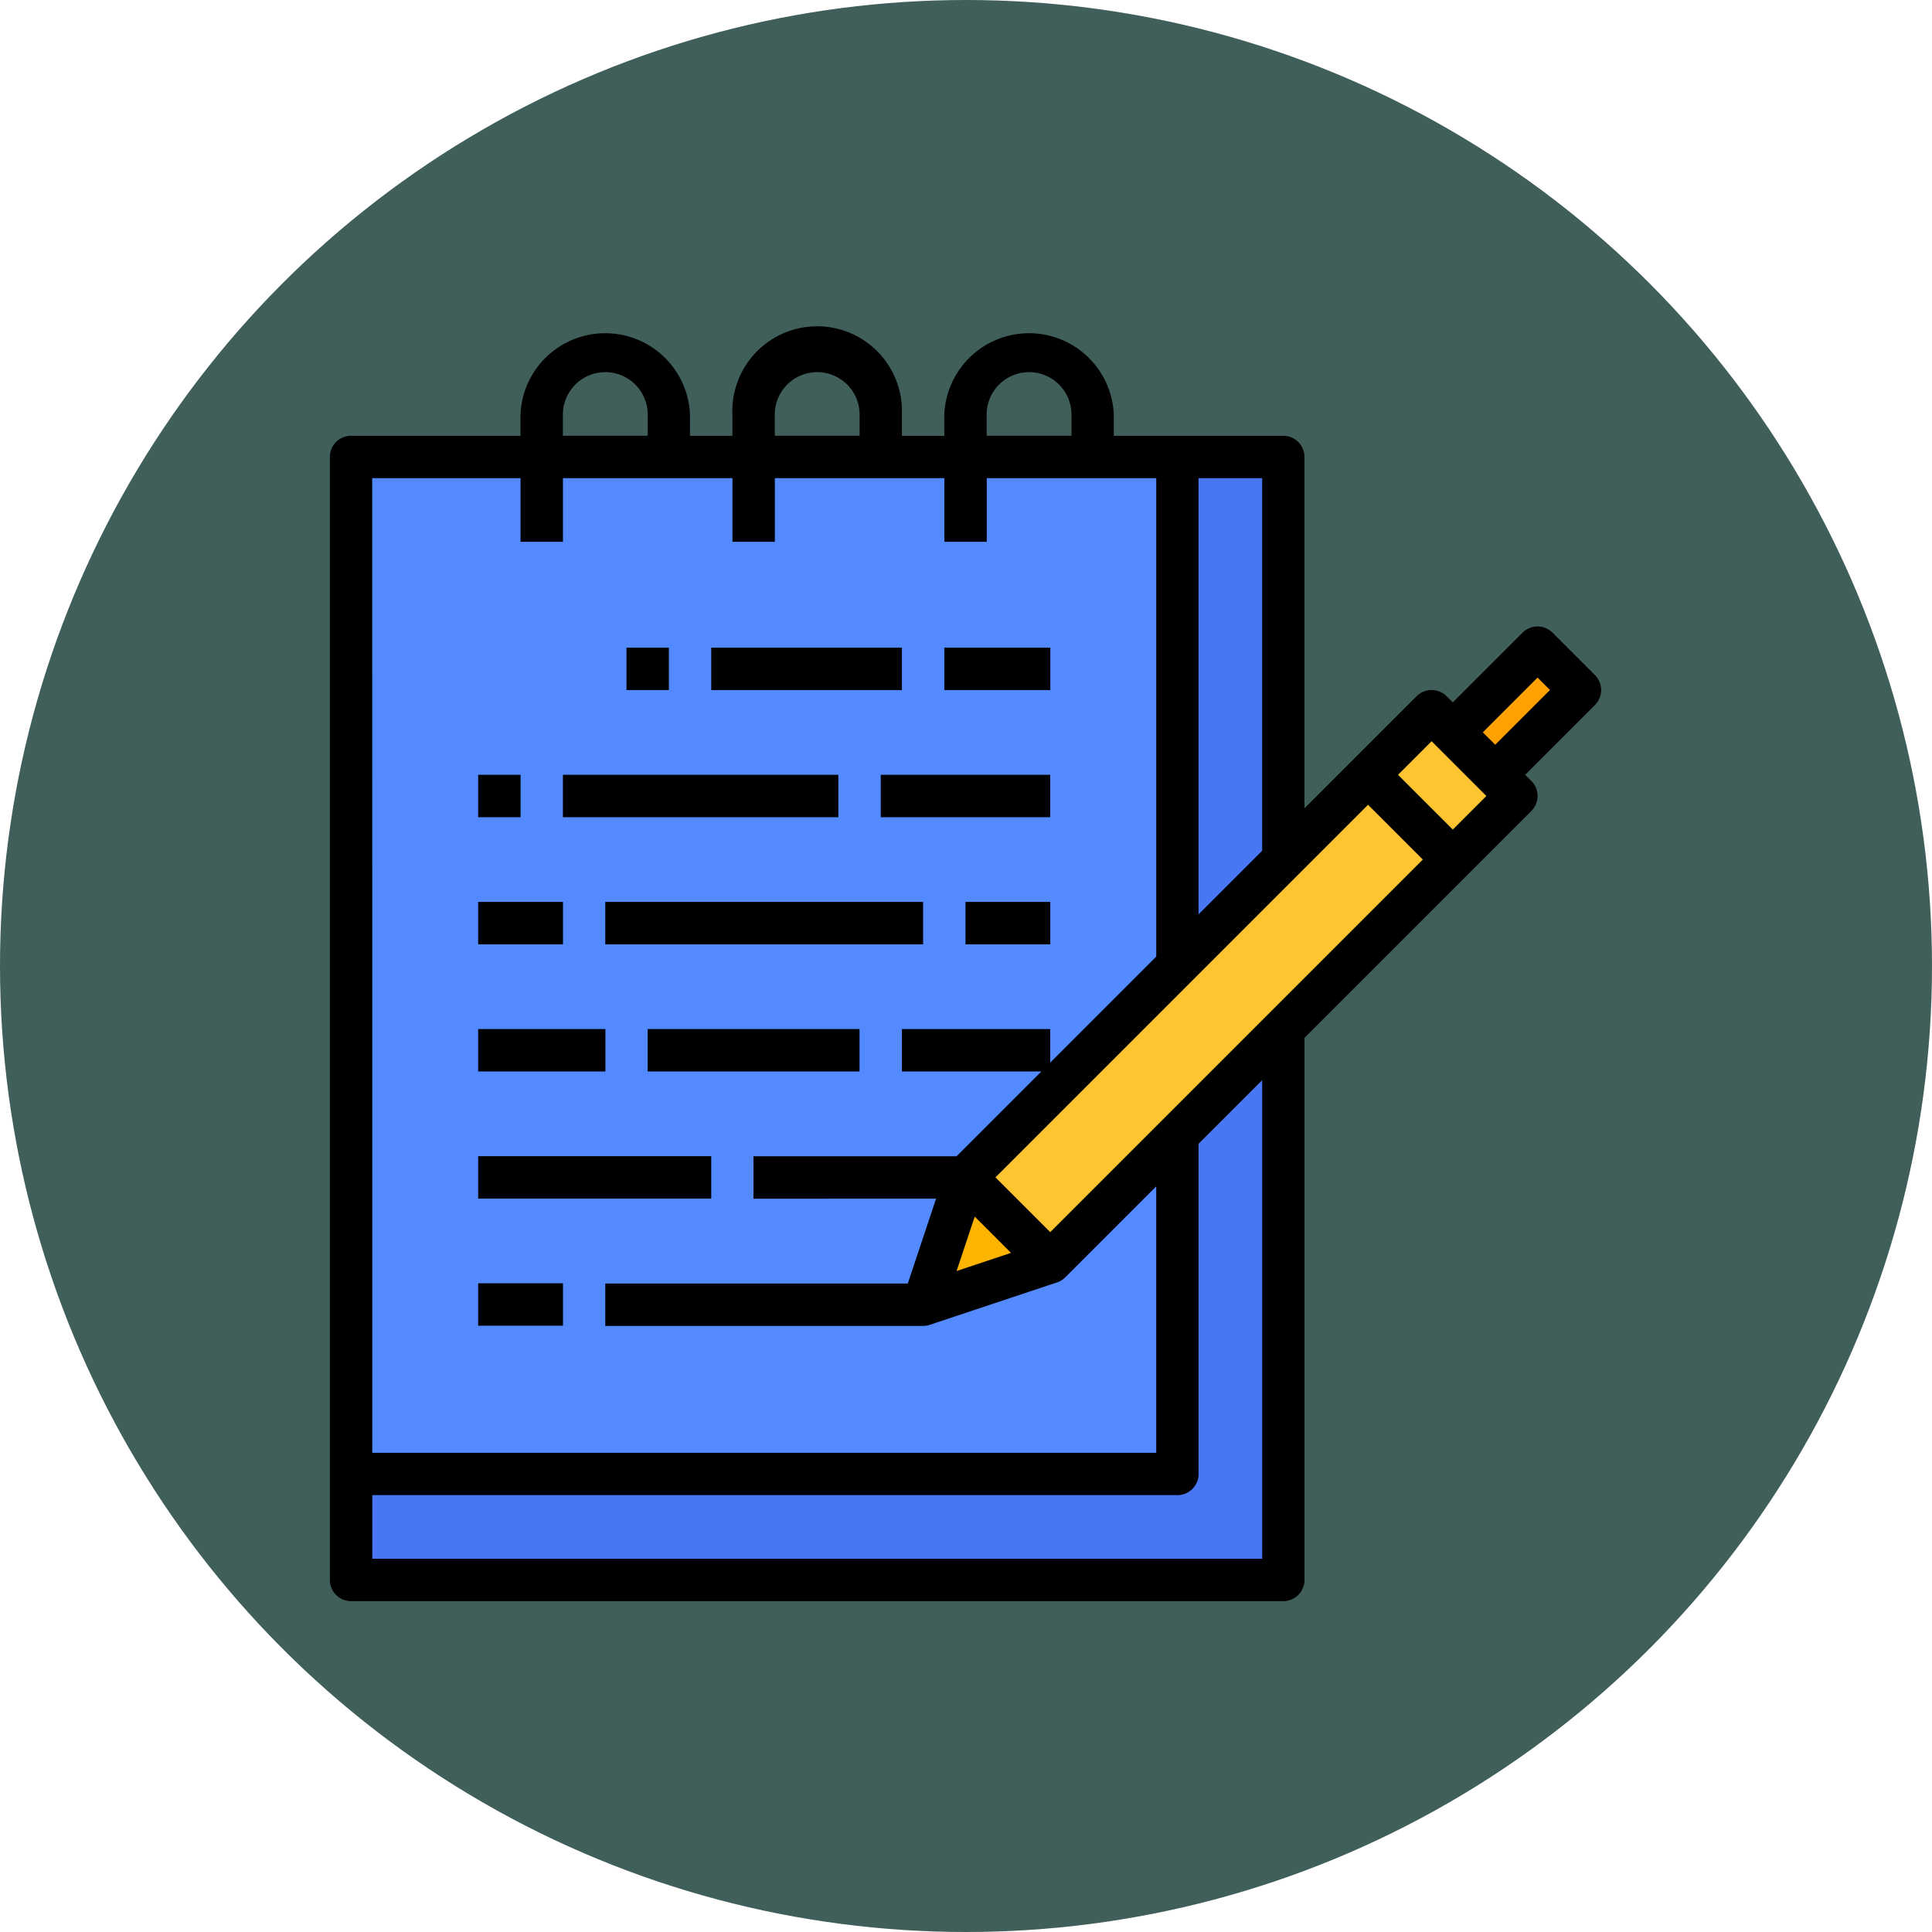 <svg xmlns="http://www.w3.org/2000/svg" width="82" height="82" viewBox="0 0 82 82">
  <g id="Grupo_1099943" data-name="Grupo 1099943" transform="translate(-758.051 -1084)">
    <circle id="Elipse_11497" data-name="Elipse 11497" cx="41" cy="41" r="41" transform="translate(758.051 1084)" fill="#405f5a"/>
    <g id="escrito" transform="translate(756.051 1082.002)">
      <path id="Trazado_874439" data-name="Trazado 874439" d="M24,64H63.568V111.66H24Z" transform="translate(-7.101 -42.605)" fill="#4976f2"/>
      <path id="Trazado_874440" data-name="Trazado 874440" d="M59.071,92.775v14.388H24V64H59.071V85.581" transform="translate(-7.101 -42.604)" fill="#548aff"/>
      <path id="Trazado_874441" data-name="Trazado 874441" d="M0,0H5.087V2.543H0Z" transform="translate(63.654 33.088) rotate(-45)" fill="#ffa100"/>
      <path id="Trazado_874442" data-name="Trazado 874442" d="M240,341.4l1.8-5.4,3.6,3.6Z" transform="translate(-198.821 -284.031)" fill="#ffb401"/>
      <path id="Trazado_874443" data-name="Trazado 874443" d="M0,0H27.979V5.087H0Z" transform="translate(42.972 51.969) rotate(-45)" fill="#ffc431"/>
      <path id="Trazado_874444" data-name="Trazado 874444" d="M69.693,30.65l-1.8-1.8a.9.9,0,0,0-1.272,0l-2.961,2.961-.263-.263a.9.9,0,0,0-1.272,0l-4.76,4.76V21.394a.9.9,0,0,0-.9-.9H49.273v-.9a3.6,3.6,0,0,0-7.194,0v.9h-1.8v-.9a3.6,3.6,0,1,0-7.194,0v.9h-1.8v-.9a3.6,3.6,0,0,0-7.194,0v.9H16.9a.9.9,0,0,0-.9.9V69.055a.9.9,0,0,0,.9.9H56.467a.9.9,0,0,0,.9-.9V46.047l9.629-9.629a.9.9,0,0,0,0-1.272l-.263-.263,2.961-2.961A.9.9,0,0,0,69.693,30.65ZM52.87,22.293h2.7V38.107l-2.7,2.7Zm-8.993-2.7a1.8,1.8,0,0,1,3.6,0v.9h-3.6Zm-8.993,0a1.8,1.8,0,0,1,3.6,0v.9h-3.6Zm-8.993,0a1.8,1.8,0,0,1,3.6,0v.9h-3.6Zm-8.093,2.7h6.295v2.7h1.8v-2.7h7.194v2.7h1.8v-2.7h7.194v2.7h1.8v-2.7h7.194V42.6l-4.5,4.5V45.674H40.28v1.8H46.2l-3.6,3.6h-8.62v1.8H41.73l-1.2,3.6H27.69v1.8H41.18a.9.9,0,0,0,.284-.046l5.4-1.8a.9.9,0,0,0,.35-.218h0l3.86-3.86V63.659H17.8ZM43.371,53.634l1.539,1.539-2.309.77Zm12.2,14.522H17.8v-2.7H51.971a.9.9,0,0,0,.9-.9V50.543l2.7-2.7ZM46.575,54.294,44.25,51.969,60.064,36.155l2.325,2.325ZM63.661,37.208l-2.325-2.325,1.426-1.426,2.325,2.325Zm1.8-3.6-.527-.527,2.325-2.325.527.527Z"/>
      <path id="Trazado_874445" data-name="Trazado 874445" d="M72,376h3.6v1.8H72Z" transform="translate(-49.705 -319.535)"/>
      <path id="Trazado_874446" data-name="Trazado 874446" d="M72,328h9.892v1.8H72Z" transform="translate(-49.705 -276.93)"/>
      <path id="Trazado_874447" data-name="Trazado 874447" d="M72,280h5.4v1.8H72Z" transform="translate(-49.705 -234.326)"/>
      <path id="Trazado_874448" data-name="Trazado 874448" d="M136,280h8.993v1.8H136Z" transform="translate(-106.511 -234.326)"/>
      <path id="Trazado_874449" data-name="Trazado 874449" d="M72,232h3.6v1.8H72Z" transform="translate(-49.705 -191.722)"/>
      <path id="Trazado_874450" data-name="Trazado 874450" d="M120,232h13.489v1.8H120Z" transform="translate(-92.31 -191.722)"/>
      <path id="Trazado_874451" data-name="Trazado 874451" d="M256,232h3.6v1.8H256Z" transform="translate(-213.022 -191.722)"/>
      <path id="Trazado_874452" data-name="Trazado 874452" d="M72,184h1.8v1.8H72Z" transform="translate(-49.705 -149.117)"/>
      <path id="Trazado_874453" data-name="Trazado 874453" d="M104,184h11.69v1.8H104Z" transform="translate(-78.108 -149.117)"/>
      <path id="Trazado_874454" data-name="Trazado 874454" d="M224,184h7.194v1.8H224Z" transform="translate(-184.619 -149.117)"/>
      <path id="Trazado_874455" data-name="Trazado 874455" d="M128,136h1.8v1.8H128Z" transform="translate(-99.41 -106.513)"/>
      <path id="Trazado_874456" data-name="Trazado 874456" d="M160,136h8.093v1.8H160Z" transform="translate(-127.813 -106.513)"/>
      <path id="Trazado_874457" data-name="Trazado 874457" d="M248,136h4.5v1.8H248Z" transform="translate(-205.921 -106.513)"/>
    </g>
  </g>
</svg>
